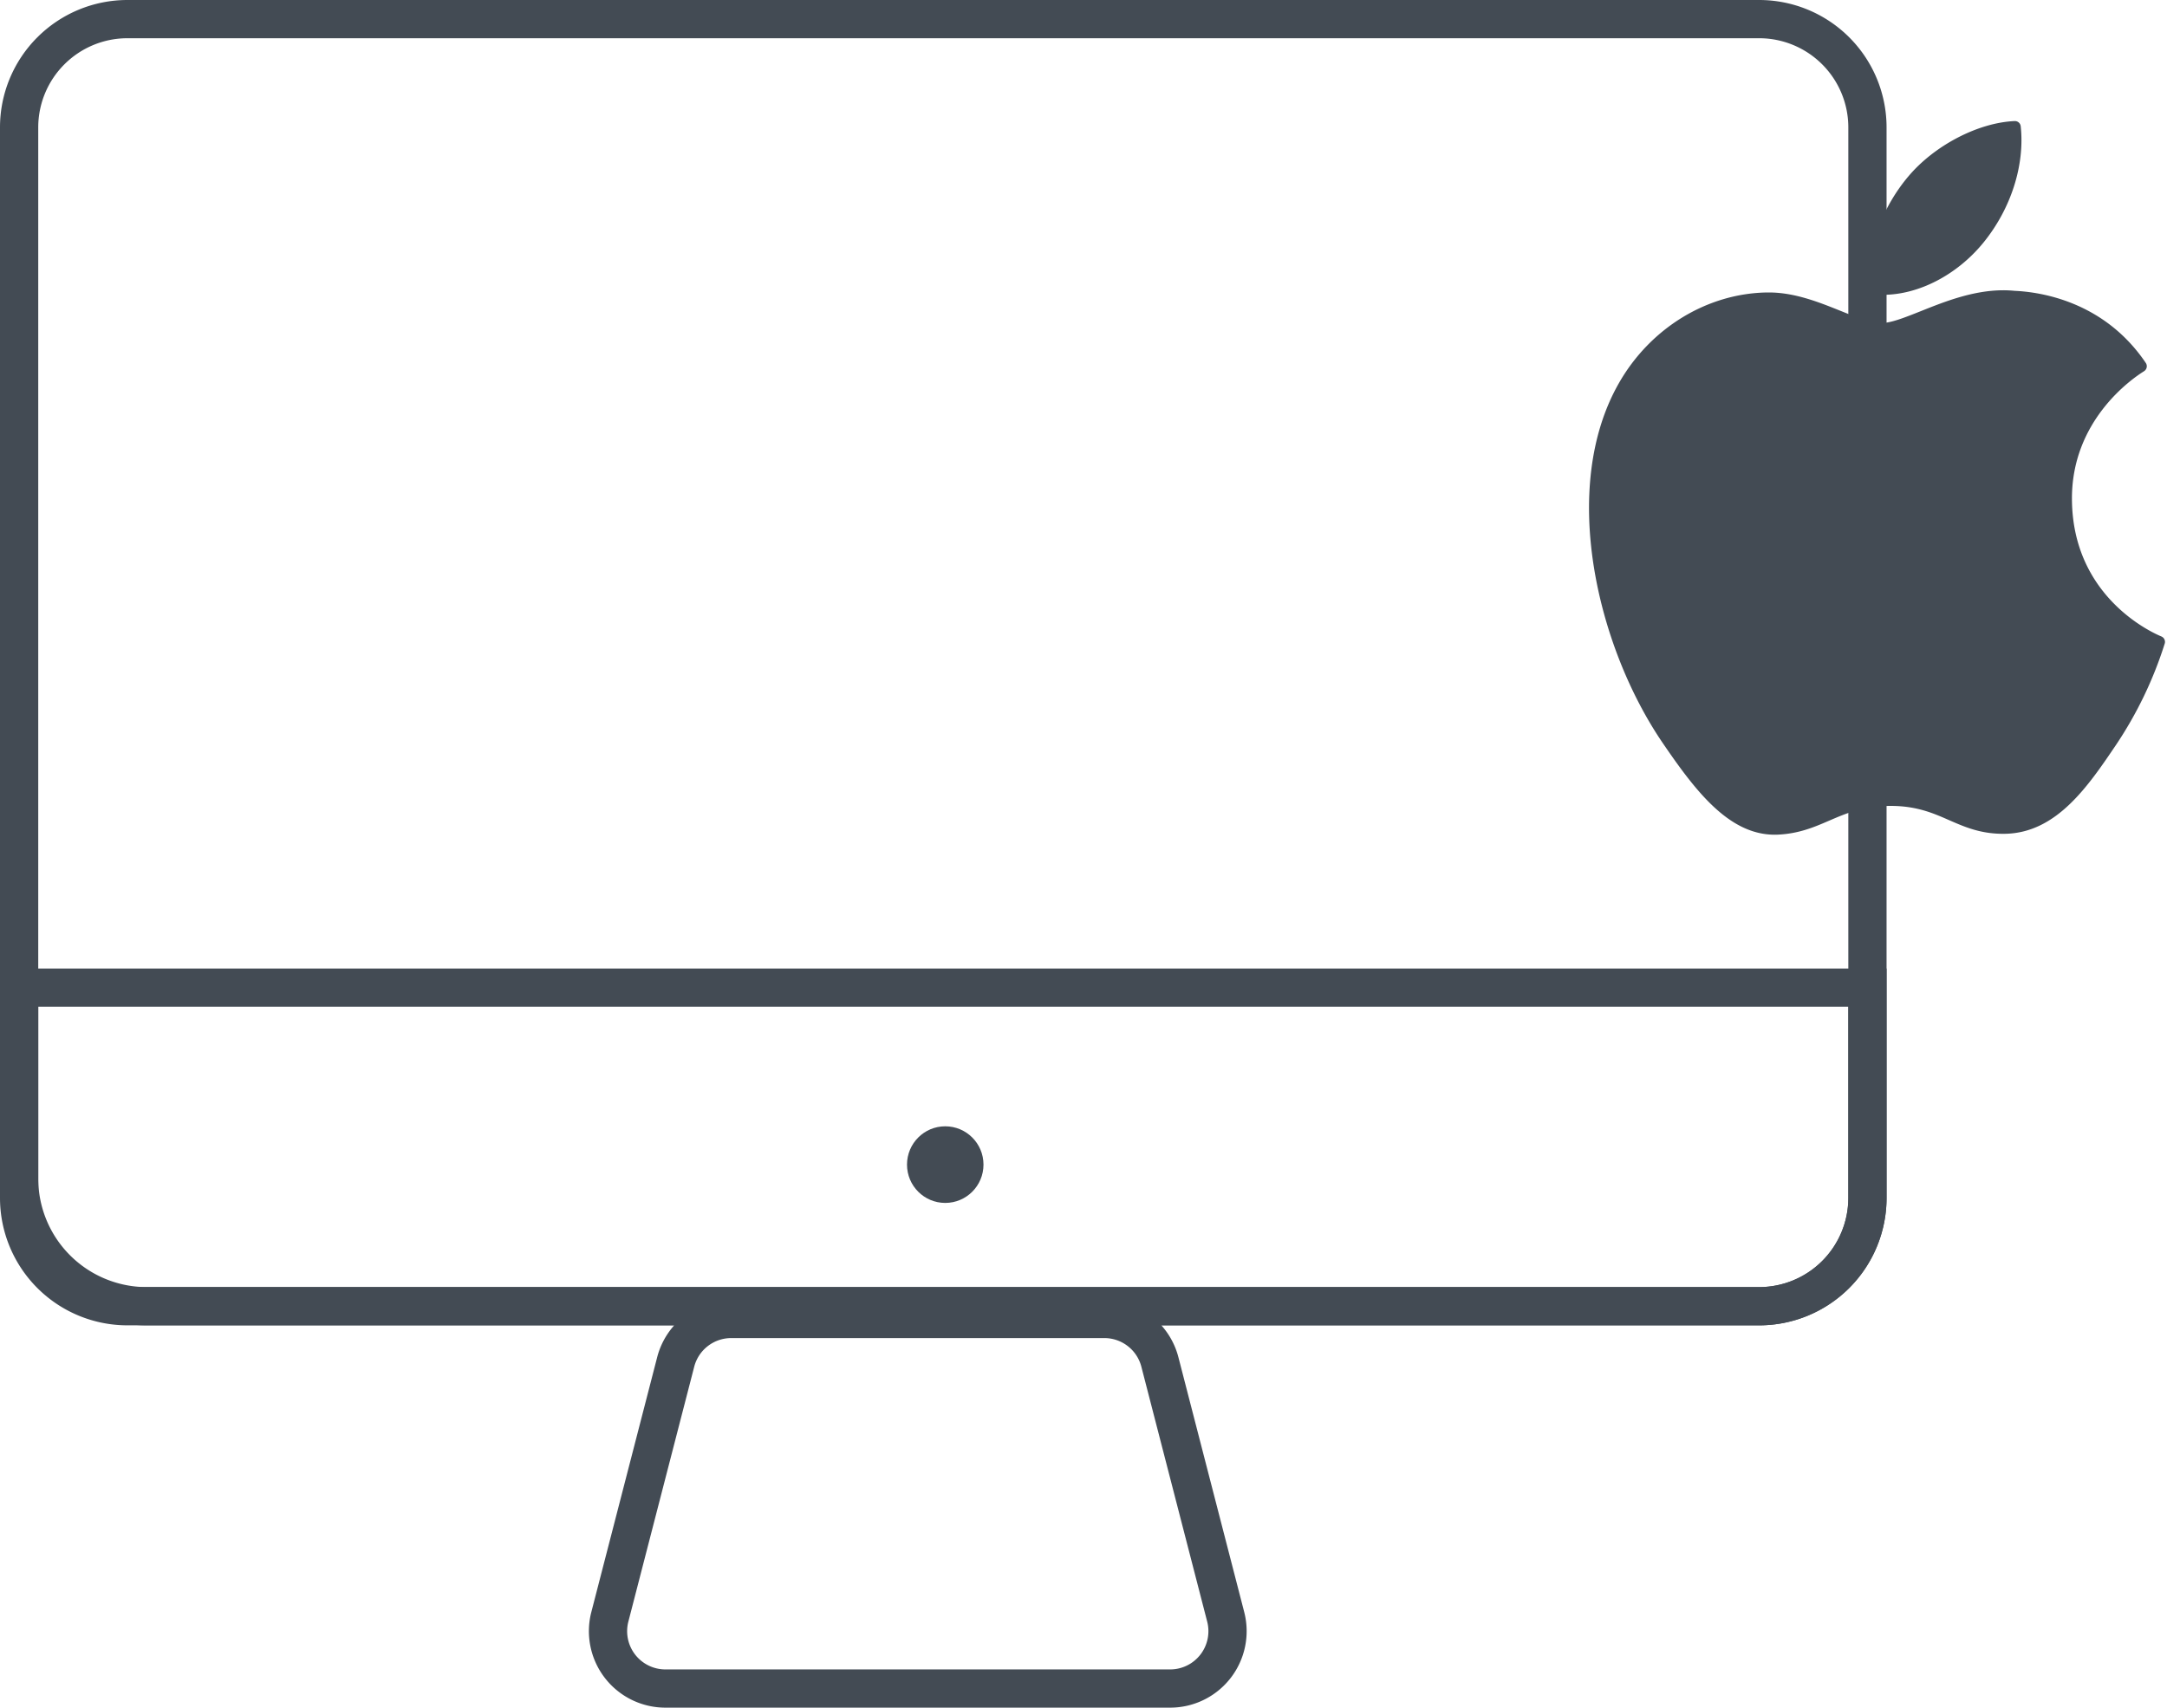 <svg xmlns="http://www.w3.org/2000/svg" width="85" height="67" viewBox="0 0 85 67">
    <g fill="none" fill-rule="evenodd">
        <g>
            <path stroke="#434B54" stroke-width="1.5" d="M28.682 51.75a2.25 2.25 0 0 0-2.178 1.687l-2.583 10A2.25 2.25 0 0 0 26.1 66.25h19.8a2.25 2.25 0 0 0 2.178-2.813l-2.582-10a2.25 2.25 0 0 0-2.179-1.687H28.682zM73.25 47V5A4.25 4.25 0 0 0 69 .75H5A4.25 4.25 0 0 0 .75 5v42A4.25 4.25 0 0 0 5 51.25h64A4.25 4.25 0 0 0 73.25 47z"/>
            <path stroke="#434B54" stroke-width="1.5" d="M.75 38.75v7.49a5.01 5.01 0 0 0 5.01 5.01H69A4.25 4.25 0 0 0 73.25 47v-8.25H.75z"/>
            <ellipse cx="37.077" cy="45.694" fill="#434B54" rx="1.5" ry="1.503"/>
        </g>
        <g fill="#434B54" fill-rule="nonzero">
            <path d="M63.495 15.043c-2.337 4.108-.851 10.341 1.733 14.121 1.29 1.89 2.596 3.586 4.385 3.586.034 0 .068 0 .102-.002.84-.034 1.448-.296 2.036-.55.659-.284 1.34-.578 2.41-.578 1.018 0 1.667.284 2.295.56.619.27 1.256.551 2.198.534 2.015-.038 3.252-1.869 4.344-3.484a15.528 15.528 0 0 0 1.903-3.948l.008-.025a.23.23 0 0 0-.12-.281l-.017-.008c-.355-.146-3.467-1.545-3.5-5.357-.03-3.097 2.335-4.737 2.81-5.035l.021-.014a.23.23 0 0 0 .065-.322c-1.633-2.42-4.135-2.785-5.143-2.829a4.479 4.479 0 0 0-.449-.022c-1.183 0-2.317.453-3.227.817-.629.25-1.172.468-1.547.468-.42 0-.966-.22-1.599-.474-.845-.34-1.804-.725-2.819-.725h-.071c-2.36.036-4.589 1.403-5.818 3.568z"/>
            <path d="M79.027 4.75c-1.429.06-3.142.95-4.167 2.165-.87 1.022-1.72 2.725-1.497 4.442.014.107.1.19.207.198.097.008.195.012.293.012 1.397 0 2.904-.783 3.933-2.044 1.084-1.33 1.631-3.039 1.466-4.569a.229.229 0 0 0-.235-.204z"/>
        </g>
    </g>
</svg>
